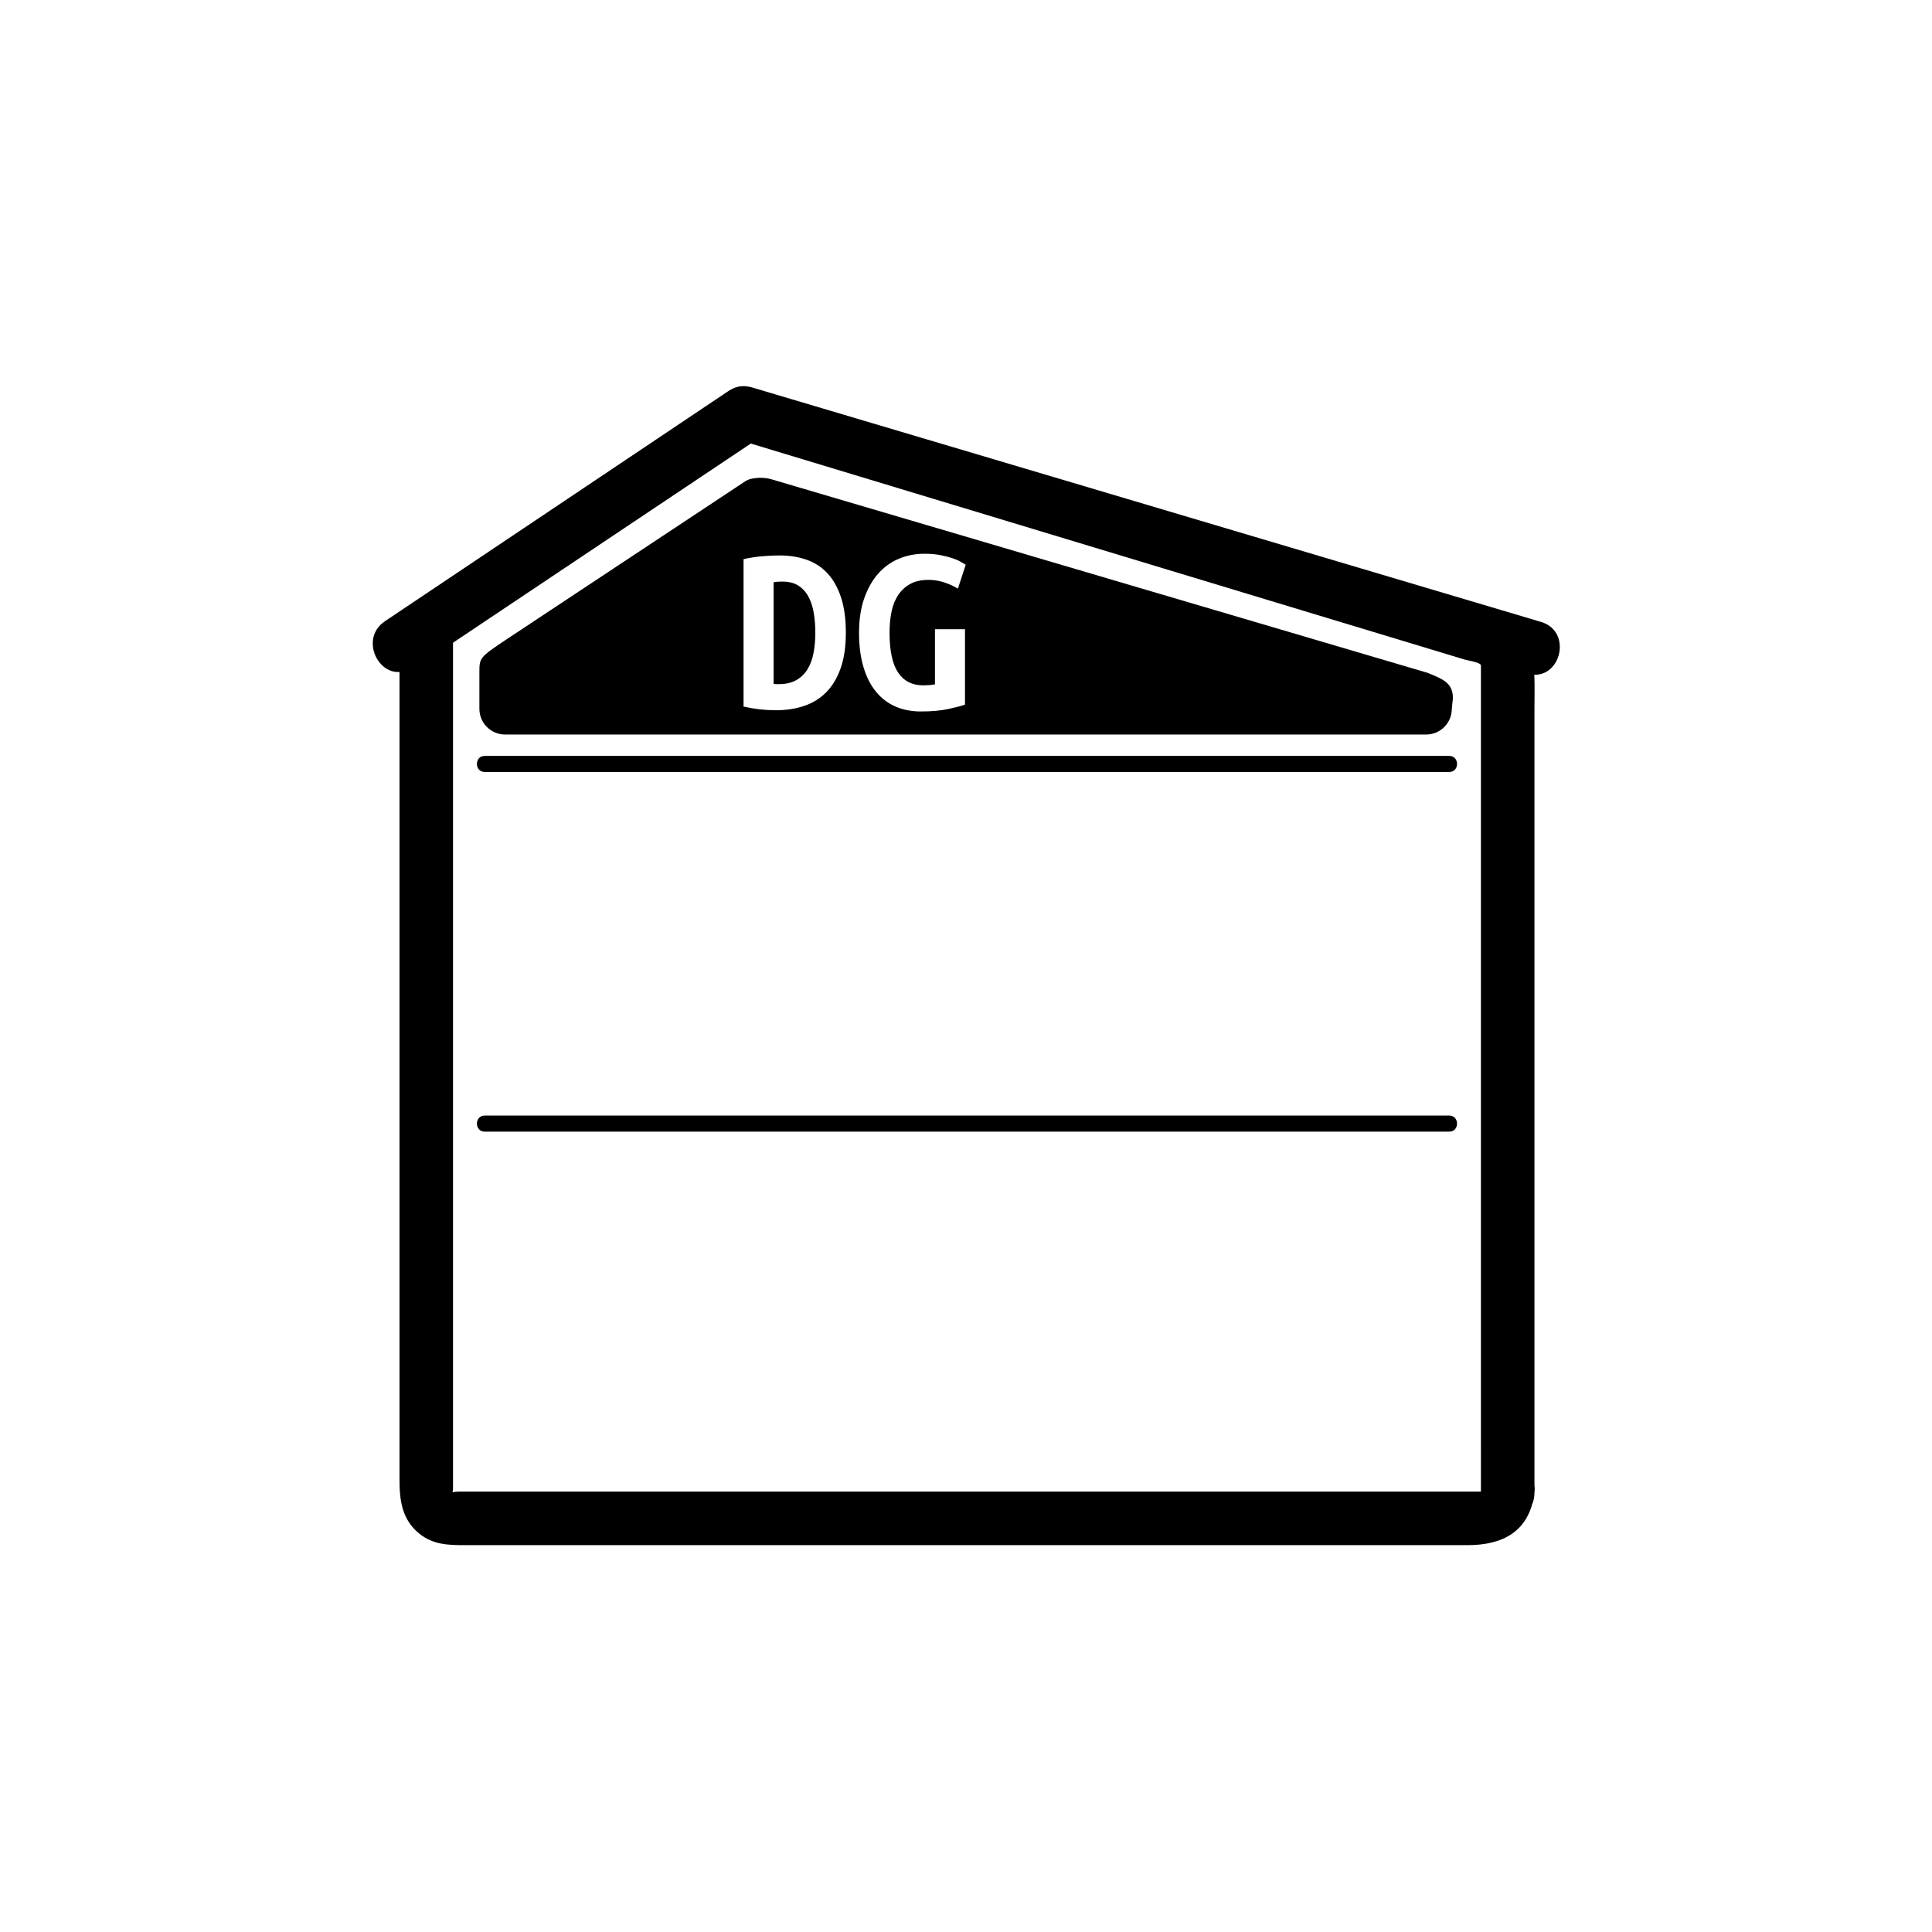 <?xml version="1.0" encoding="iso-8859-1"?>
<!-- Generator: Adobe Illustrator 16.0.3, SVG Export Plug-In . SVG Version: 6.00 Build 0)  -->
<!DOCTYPE svg PUBLIC "-//W3C//DTD SVG 1.1//EN" "http://www.w3.org/Graphics/SVG/1.1/DTD/svg11.dtd">
<svg version="1.1" xmlns="http://www.w3.org/2000/svg" xmlns:xlink="http://www.w3.org/1999/xlink" x="0px" y="0px" width="361px"
	 height="361px" viewBox="0 0 361 361" style="enable-background:new 0 0 361 361;" xml:space="preserve">
<g id="control_x5F_building_x5F_modern02_x5F_okg_x5F_dg">
	<g id="OG_53_" style="display:none;">
		<path style="display:inline;fill:#000000;" d="M172.518,169.203c-0.338-0.933-0.813-1.673-1.424-2.22
			c-0.612-0.547-1.433-0.821-2.462-0.821s-1.851,0.274-2.462,0.821c-0.612,0.547-1.086,1.296-1.424,2.245
			c-0.337,0.95-0.563,2.052-0.675,3.307c-0.113,1.254-0.169,2.606-0.169,4.055c0,1.448,0.056,2.808,0.169,4.079
			c0.112,1.272,0.338,2.374,0.675,3.307c0.338,0.934,0.813,1.674,1.424,2.221c0.611,0.548,1.432,0.821,2.462,0.821
			c0.998,0,1.811-0.273,2.438-0.821c0.628-0.547,1.11-1.296,1.449-2.245c0.337-0.949,0.562-2.052,0.675-3.307
			c0.112-1.255,0.169-2.607,0.169-4.055c0-1.448-0.057-2.807-0.169-4.079C173.08,171.239,172.855,170.137,172.518,169.203z"/>
		<path style="display:inline;fill:#000000;" d="M267.105,146.563H94.261c-2.629,0-4.761,2.203-4.761,4.919v48.946
			c0,2.716,2.131,4.919,4.761,4.919h172.845c2.63,0,4.762-2.203,4.762-4.919v-48.946
			C271.867,148.766,269.735,146.563,267.105,146.563z M176.598,188.248c-1.867,2.623-4.506,3.934-7.917,3.934
			c-3.508,0-6.188-1.311-8.038-3.934c-1.851-2.623-2.776-6.51-2.776-11.659c0-5.148,0.949-9.035,2.848-11.659
			c1.899-2.622,4.538-3.934,7.917-3.934c3.508,0,6.18,1.312,8.014,3.934c1.834,2.624,2.751,6.51,2.751,11.659
			C179.397,181.738,178.464,185.625,176.598,188.248z M189.729,184.482c1.126,1.689,2.783,2.535,4.973,2.535
			c0.354,0,0.739-0.017,1.158-0.049c0.418-0.031,0.804-0.08,1.158-0.145v-10.911h5.938v14.917c-0.708,0.258-1.811,0.548-3.307,0.869
			s-3.307,0.482-5.43,0.482c-1.867,0-3.549-0.33-5.045-0.988c-1.498-0.66-2.776-1.643-3.839-2.945
			c-1.062-1.304-1.883-2.928-2.462-4.876c-0.579-1.946-0.869-4.208-0.869-6.783c0-2.542,0.338-4.787,1.014-6.734
			c0.676-1.947,1.594-3.58,2.752-4.9c1.159-1.319,2.526-2.309,4.104-2.969c1.576-0.66,3.266-0.99,5.068-0.99
			c1.158,0,2.197,0.089,3.114,0.265c0.917,0.178,1.714,0.379,2.39,0.604c0.676,0.226,1.23,0.467,1.666,0.724
			c0.434,0.258,0.764,0.451,0.989,0.58l-1.546,4.731c-0.707-0.45-1.576-0.853-2.605-1.207c-1.031-0.354-2.093-0.531-3.187-0.531
			c-1.417,0-2.606,0.258-3.572,0.772c-0.966,0.515-1.763,1.231-2.39,2.148c-0.627,0.917-1.078,2.012-1.352,3.283
			c-0.273,1.272-0.41,2.679-0.41,4.224C188.039,180.162,188.602,182.793,189.729,184.482z"/>
	</g>
	<path id="EG_87_" style="display:none;fill:#000000;" d="M266.733,213.833h-172.1c-2.634,0-4.77,2.237-4.77,4.997v51.565
		c0,2.759,2.136,4.997,4.77,4.997h172.1c2.634,0,4.77-2.238,4.77-4.997V218.83C271.503,216.07,269.367,213.833,266.733,213.833z
		 M178.22,259.815h-19.2v-30.356h18.136v5.002h-12.187v6.816h10.592v5.003h-10.592v8.533h13.251V259.815z M189.199,252.631
		c1.127,1.717,2.787,2.574,4.98,2.574c0.354,0,0.741-0.016,1.16-0.049c0.42-0.031,0.807-0.08,1.162-0.146v-11.084h5.948v15.154
		c-0.71,0.262-1.813,0.557-3.313,0.883c-1.498,0.326-3.313,0.49-5.44,0.49c-1.87,0-3.555-0.336-5.054-1.005
		c-1.5-0.67-2.781-1.669-3.845-2.992c-1.064-1.323-1.887-2.975-2.468-4.952c-0.58-1.979-0.869-4.275-0.869-6.891
		c0-2.584,0.338-4.863,1.016-6.842c0.677-1.979,1.596-3.637,2.756-4.979c1.162-1.34,2.531-2.346,4.111-3.016
		s3.271-1.006,5.078-1.006c1.16,0,2.201,0.09,3.119,0.27c0.92,0.18,1.717,0.385,2.395,0.613c0.676,0.229,1.232,0.475,1.668,0.736
		s0.766,0.458,0.992,0.588l-1.549,4.807c-0.709-0.458-1.579-0.866-2.611-1.227c-1.032-0.359-2.096-0.539-3.191-0.539
		c-1.42,0-2.612,0.262-3.579,0.784c-0.967,0.523-1.765,1.251-2.394,2.183s-1.08,2.044-1.354,3.335
		c-0.274,1.292-0.411,2.722-0.411,4.292C187.506,248.242,188.07,250.915,189.199,252.631z"/>
	<g id="Haus_75_">
		<g>
			<g>
				<path style="fill:#000000;" d="M76.973,124.712c21.382-14.327,42.764-28.655,64.146-42.982
					c5.327-3.569,0.327-12.236-5.047-8.635c-21.382,14.327-42.764,28.655-64.146,42.982
					C66.599,119.646,71.599,128.313,76.973,124.712L76.973,124.712z"/>
			</g>
		</g>
		<g>
			<g>
				<path style="fill:#000000;" d="M276.718,278.947c0.05-0.382,0.463-0.231-0.573-0.231c-1.03,0-2.06,0-3.09,0
					c-3.723,0-7.445,0-11.169,0c-12.585,0-25.171,0-37.757,0c-31.892,0-63.784,0-95.677,0c-11.399,0-22.799,0-34.199,0
					c-2.833,0-5.667,0-8.5,0c-1.684,0-1.105,0.535-1.105-0.566c0-22.843,0-45.687,0-68.529c0-30.729,0-61.459,0-92.189
					c-0.826,1.439-1.651,2.878-2.477,4.317c19.946-13.339,39.893-26.679,59.838-40.018c-1.284,0.168-2.568,0.336-3.853,0.504
					c45.156,13.664,90.311,27.327,135.467,40.991c0.824,0.25,3.093,0.533,3.093,1.135c0,2.639,0,5.278,0,7.917
					c0,12.192,0,24.384,0,36.576c0,30.577,0,61.153,0,91.73C276.718,266.704,276.718,272.826,276.718,278.947c0,6.448,10,6.448,10,0
					c0-48.891,0-97.78,0-146.67c0-7.945,0.884-15.27-8.594-18.138c-7.547-2.284-15.095-4.567-22.642-6.851
					c-29.569-8.947-59.14-17.895-88.709-26.842c-8.367-2.531-16.733-5.063-25.1-7.595c-2.708-0.819-4.598,0.169-6.763,1.617
					c-4.735,3.167-9.47,6.333-14.206,9.5c-12.558,8.398-25.116,16.796-37.673,25.195c-2.79,1.866-8.384,4.381-8.384,8.268
					c0,1.592,0,3.185,0,4.777c0,51.404,0,102.808,0,154.212c0,3.869,0.424,7.525,3.748,10.181c2.583,2.063,5.429,2.115,8.488,2.115
					c8.553,0,17.106,0,25.659,0c30.943,0,61.887,0,92.83,0c18.055,0,36.109,0,54.165,0c4.894,0,9.788,0,14.682,0
					c6.506,0,11.551-2.471,12.498-9.769C287.546,272.565,277.536,272.646,276.718,278.947z"/>
			</g>
		</g>
		<g>
			<line style="fill:#000000;" x1="90.564" y1="209.949" x2="270.803" y2="209.949"/>
			<g>
				<path style="fill:#000000;" d="M90.564,211.449c49.869,0,99.738,0,149.607,0c10.21,0,20.421,0,30.632,0c1.935,0,1.935-3,0-3
					c-49.869,0-99.738,0-149.606,0c-10.211,0-20.421,0-30.632,0C88.629,208.449,88.629,211.449,90.564,211.449L90.564,211.449z"/>
			</g>
		</g>
		<g>
			<line style="fill:#000000;" x1="90.564" y1="142.746" x2="270.803" y2="142.746"/>
			<g>
				<path style="fill:#000000;" d="M90.564,144.246c49.869,0,99.738,0,149.607,0c10.21,0,20.421,0,30.632,0c1.935,0,1.935-3,0-3
					c-49.869,0-99.738,0-149.606,0c-10.211,0-20.421,0-30.632,0C88.629,141.246,88.629,144.246,90.564,144.246L90.564,144.246z"/>
			</g>
		</g>
		<g>
			<g>
				<path style="fill:#000000;" d="M137.828,82.027c46.735,13.889,93.469,27.777,140.205,41.666
					c2.418,0.719,4.836,1.438,7.254,2.156c6.197,1.842,8.825-7.81,2.658-9.643c-46.734-13.889-93.47-27.777-140.204-41.666
					c-2.418-0.719-4.836-1.438-7.254-2.156C134.289,70.542,131.661,80.194,137.828,82.027L137.828,82.027z"/>
			</g>
		</g>
	</g>
	<g id="DG_64_">
		<path style="fill:#000000;" d="M151.115,111.59c-0.457-0.881-1.08-1.588-1.871-2.121c-0.791-0.532-1.81-0.798-3.056-0.798
			c-0.244,0-0.518,0.008-0.821,0.023c-0.305,0.016-0.578,0.053-0.821,0.114v18.977c0.152,0.03,0.319,0.045,0.501,0.045
			c0.183,0,0.35,0,0.502,0c1.277,0,2.349-0.243,3.216-0.73c0.866-0.486,1.565-1.155,2.098-2.007
			c0.532-0.851,0.913-1.862,1.141-3.033s0.342-2.456,0.342-3.855c0-1.216-0.091-2.402-0.273-3.559
			C151.89,113.491,151.571,112.473,151.115,111.59z"/>
		<path style="fill:#000000;" d="M266.678,125.699c0,0-121.175-35.737-122.558-36.15c-1.738-0.52-3.973-0.219-4.746,0.3
			c-0.904,0.607-44.995,29.793-44.995,29.793c-4.802,3.201-4.802,3.35-4.802,6.002v6.803c0,2.651,2.15,4.802,4.802,4.802h172.095
			c2.651,0,4.801-2.15,4.801-4.802l0.204-1.946C271.479,127.849,270.085,127.022,266.678,125.699z M157.068,124.888
			c-0.655,1.84-1.559,3.337-2.714,4.493c-1.156,1.157-2.532,2.001-4.128,2.532c-1.597,0.532-3.353,0.798-5.269,0.798
			c-1.003,0-1.984-0.054-2.942-0.16c-0.958-0.107-1.985-0.281-3.08-0.525v-27.552c1.278-0.274,2.479-0.457,3.604-0.548
			c1.125-0.091,2.174-0.137,3.147-0.137c1.854,0,3.55,0.273,5.086,0.821c1.535,0.548,2.835,1.407,3.9,2.578
			c1.064,1.171,1.893,2.662,2.486,4.471c0.593,1.81,0.89,3.991,0.89,6.546C158.048,120.821,157.721,123.048,157.068,124.888z
			 M167.811,125.664c1.064,1.597,2.63,2.395,4.699,2.395c0.334,0,0.699-0.015,1.095-0.046c0.395-0.03,0.76-0.075,1.095-0.137v-10.31
			h5.611v14.096c-0.669,0.244-1.711,0.517-3.125,0.82c-1.415,0.304-3.125,0.457-5.132,0.457c-1.765,0-3.353-0.313-4.768-0.936
			c-1.414-0.622-2.623-1.551-3.626-2.782s-1.779-2.767-2.327-4.607c-0.547-1.84-0.821-3.976-0.821-6.409
			c0-2.402,0.319-4.523,0.958-6.364c0.639-1.839,1.505-3.383,2.601-4.63c1.094-1.247,2.387-2.182,3.877-2.806
			c1.489-0.623,3.086-0.936,4.79-0.936c1.095,0,2.075,0.084,2.942,0.251c0.866,0.167,1.619,0.358,2.258,0.57
			c0.639,0.213,1.164,0.441,1.574,0.685c0.411,0.244,0.722,0.426,0.935,0.547l-1.459,4.471c-0.669-0.425-1.491-0.805-2.464-1.14
			c-0.974-0.334-1.977-0.501-3.01-0.501c-1.339,0-2.463,0.243-3.376,0.729c-0.912,0.487-1.665,1.163-2.258,2.03
			c-0.593,0.867-1.019,1.901-1.277,3.102c-0.259,1.202-0.388,2.532-0.388,3.992C166.214,121.581,166.746,124.067,167.811,125.664z"
			/>
	</g>
</g>
<g id="Ebene_1">
</g>
</svg>
